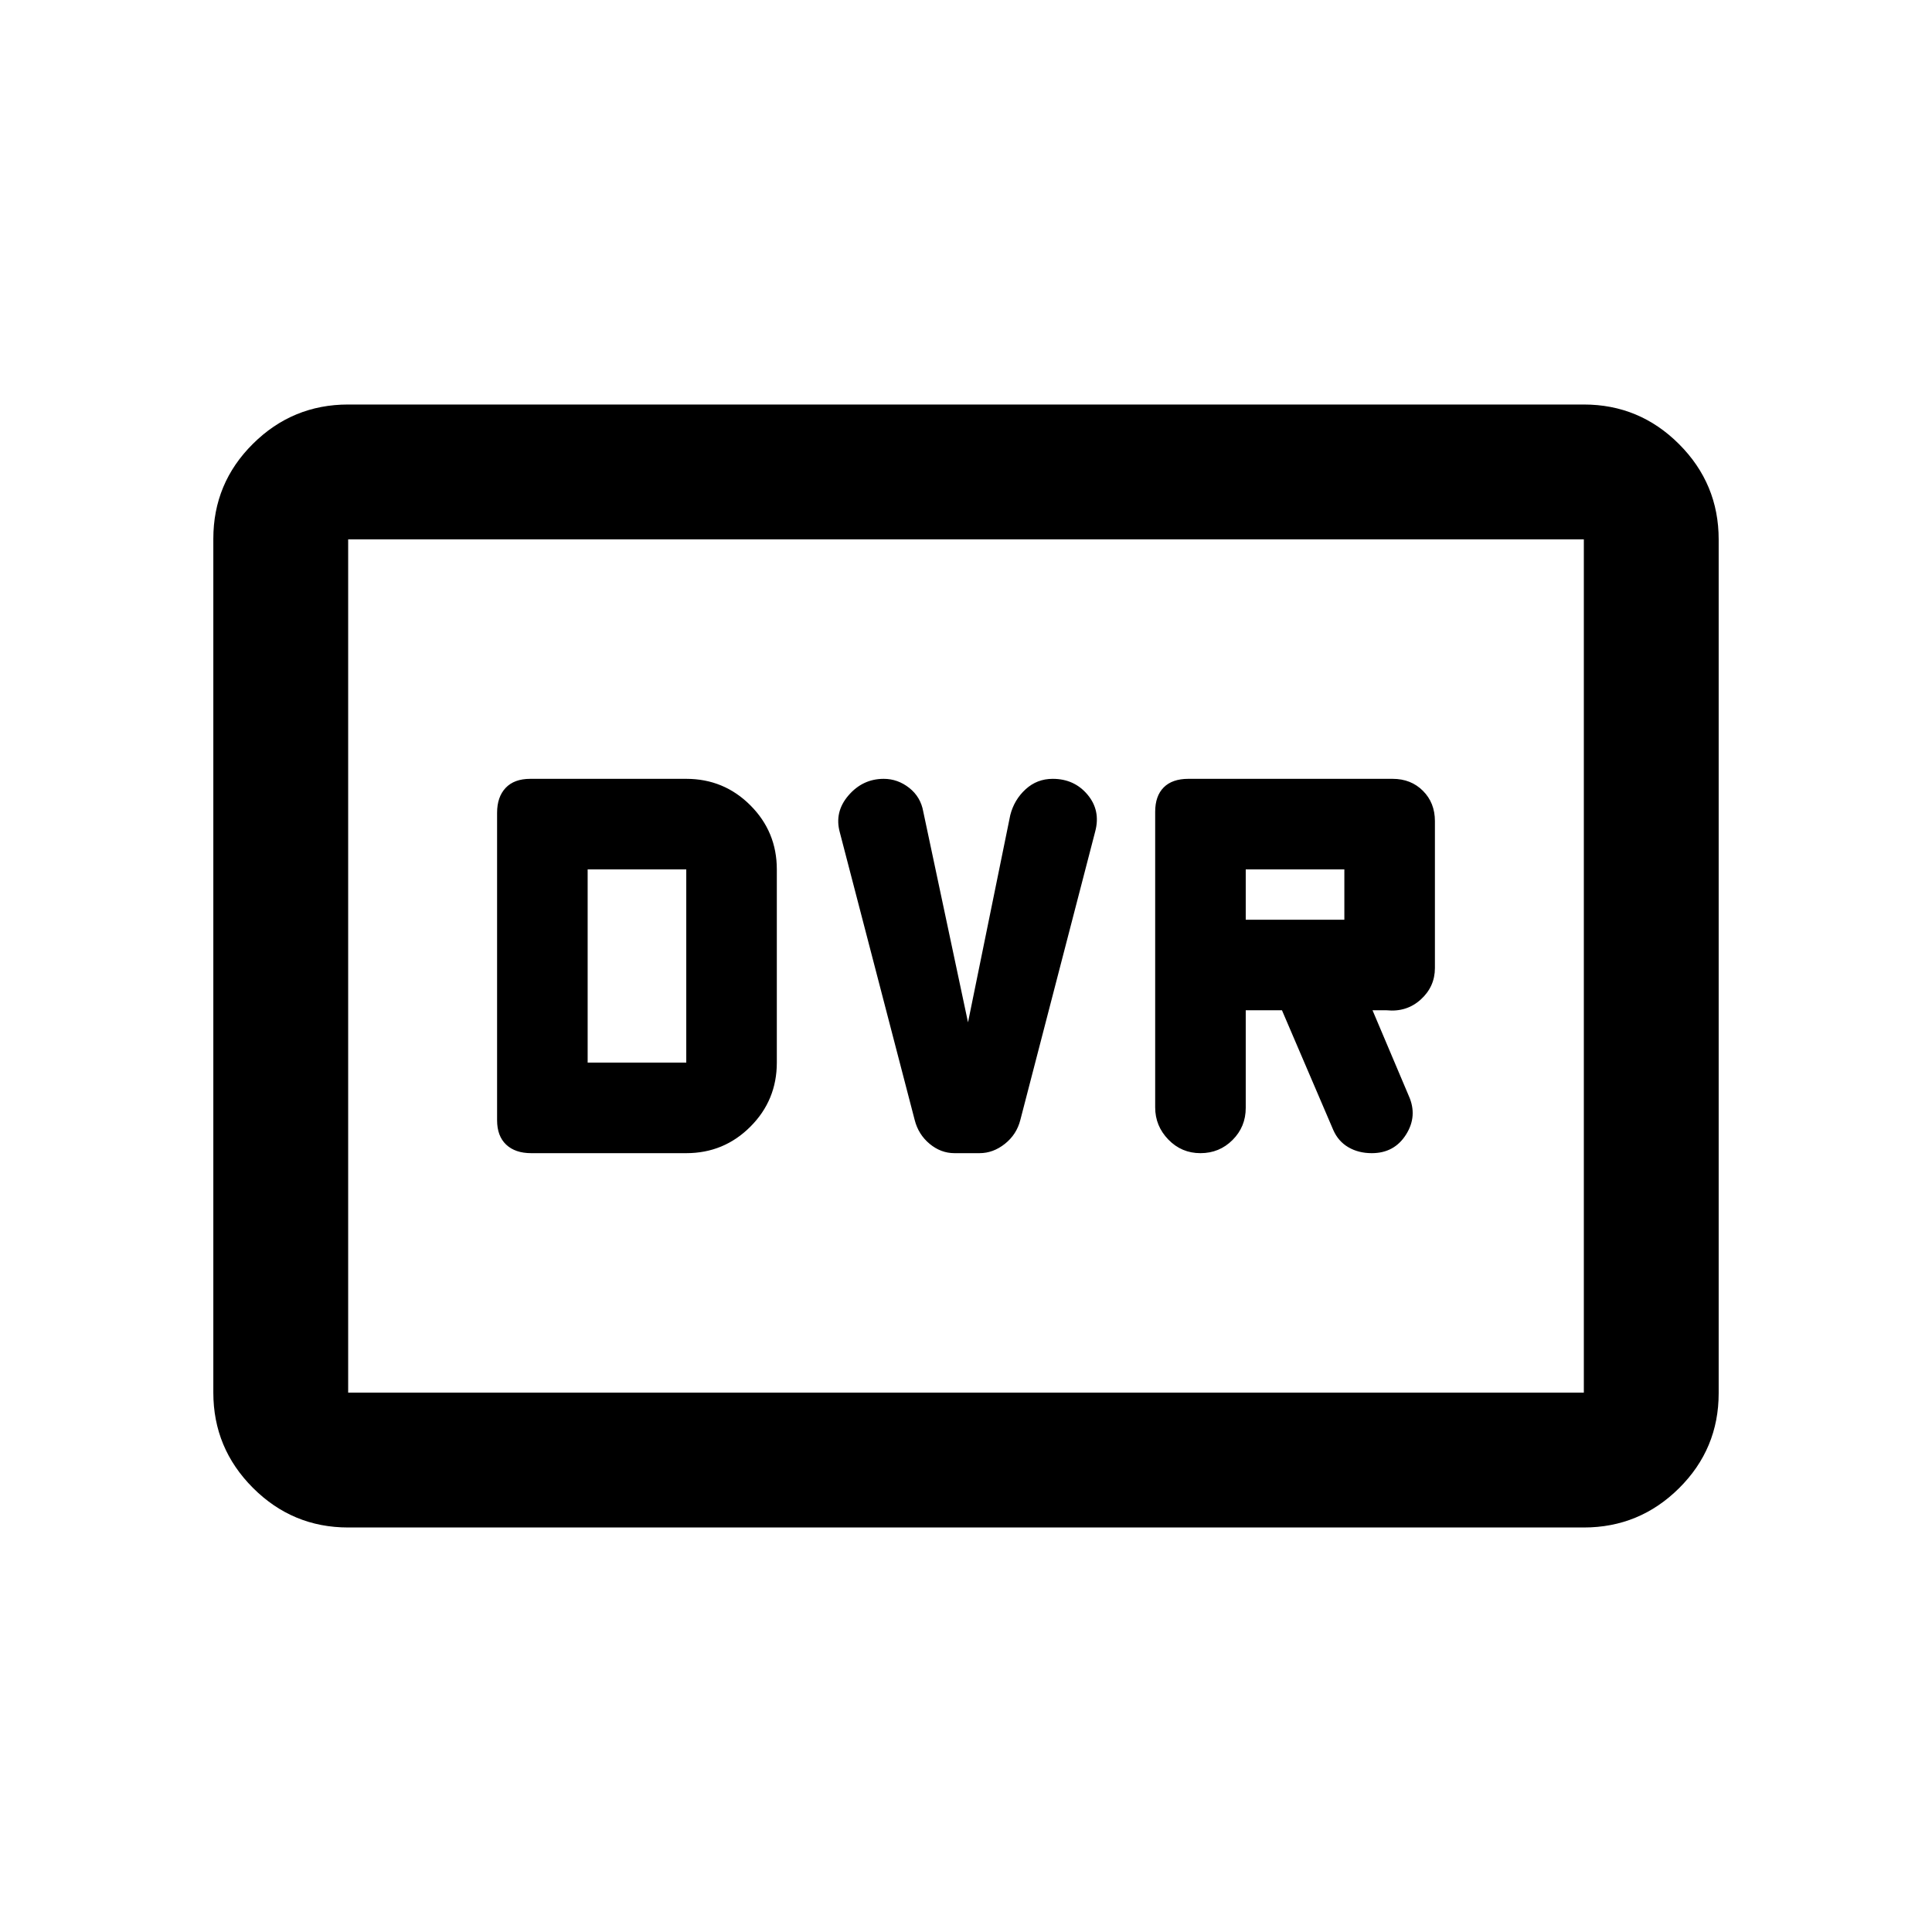 <svg xmlns="http://www.w3.org/2000/svg" height="20" viewBox="0 -960 960 960" width="20"><path d="M263.94-387H341q18.7 0 31.85-13.15Q386-413.3 386-432v-96q0-18.7-13.15-31.85Q359.7-573 341-573h-77.53q-7.97 0-12.22 4.5Q247-564 247-556.13v152.76q0 7.87 4.5 12.12Q256-387 263.94-387ZM292-432v-96h49v96h-49Zm189-20-22.22-104.64q-1.28-7.36-6.99-11.86-5.71-4.5-12.66-4.5-10.45 0-17.54 8.25t-4.28 18.39L454.5-403.5q1.83 7.21 7.42 11.86 5.58 4.64 12.36 4.64h12.44q6.78 0 12.61-4.64 5.84-4.65 7.67-11.86l37.19-143.29q2.81-10.45-3.78-18.33-6.59-7.88-17.32-7.88-7.8 0-13.46 5.18-5.67 5.18-7.63 12.82l-21 103Zm138-6h18l25.5 59.5q2.47 5.62 7.5 8.56 5.03 2.94 11.63 2.94 11.2 0 17.03-9.25 5.84-9.25 1.34-19.25L682-458h7q10 1 17-5.38 7-6.37 7-15.62v-73q0-9.1-5.95-15.05Q701.1-573 692-573H590.47q-7.97 0-12.22 4.25-4.25 4.25-4.25 12.13v146.87q0 9.25 6.55 16T596.5-387q9.4 0 15.95-6.55Q619-400.1 619-409.5V-458Zm0-45v-25h49v25h-49ZM173-201q-27.64 0-47.32-19.69Q106-240.39 106-268.04v-424.24q0-27.66 19.68-47.19Q145.36-759 173-759h614q27.64 0 47.32 19.69Q854-719.61 854-691.96v424.24q0 27.66-19.68 47.19Q814.64-201 787-201H173Zm0-67h614v-424H173v424Zm0 0v-424 424Z"/></svg>